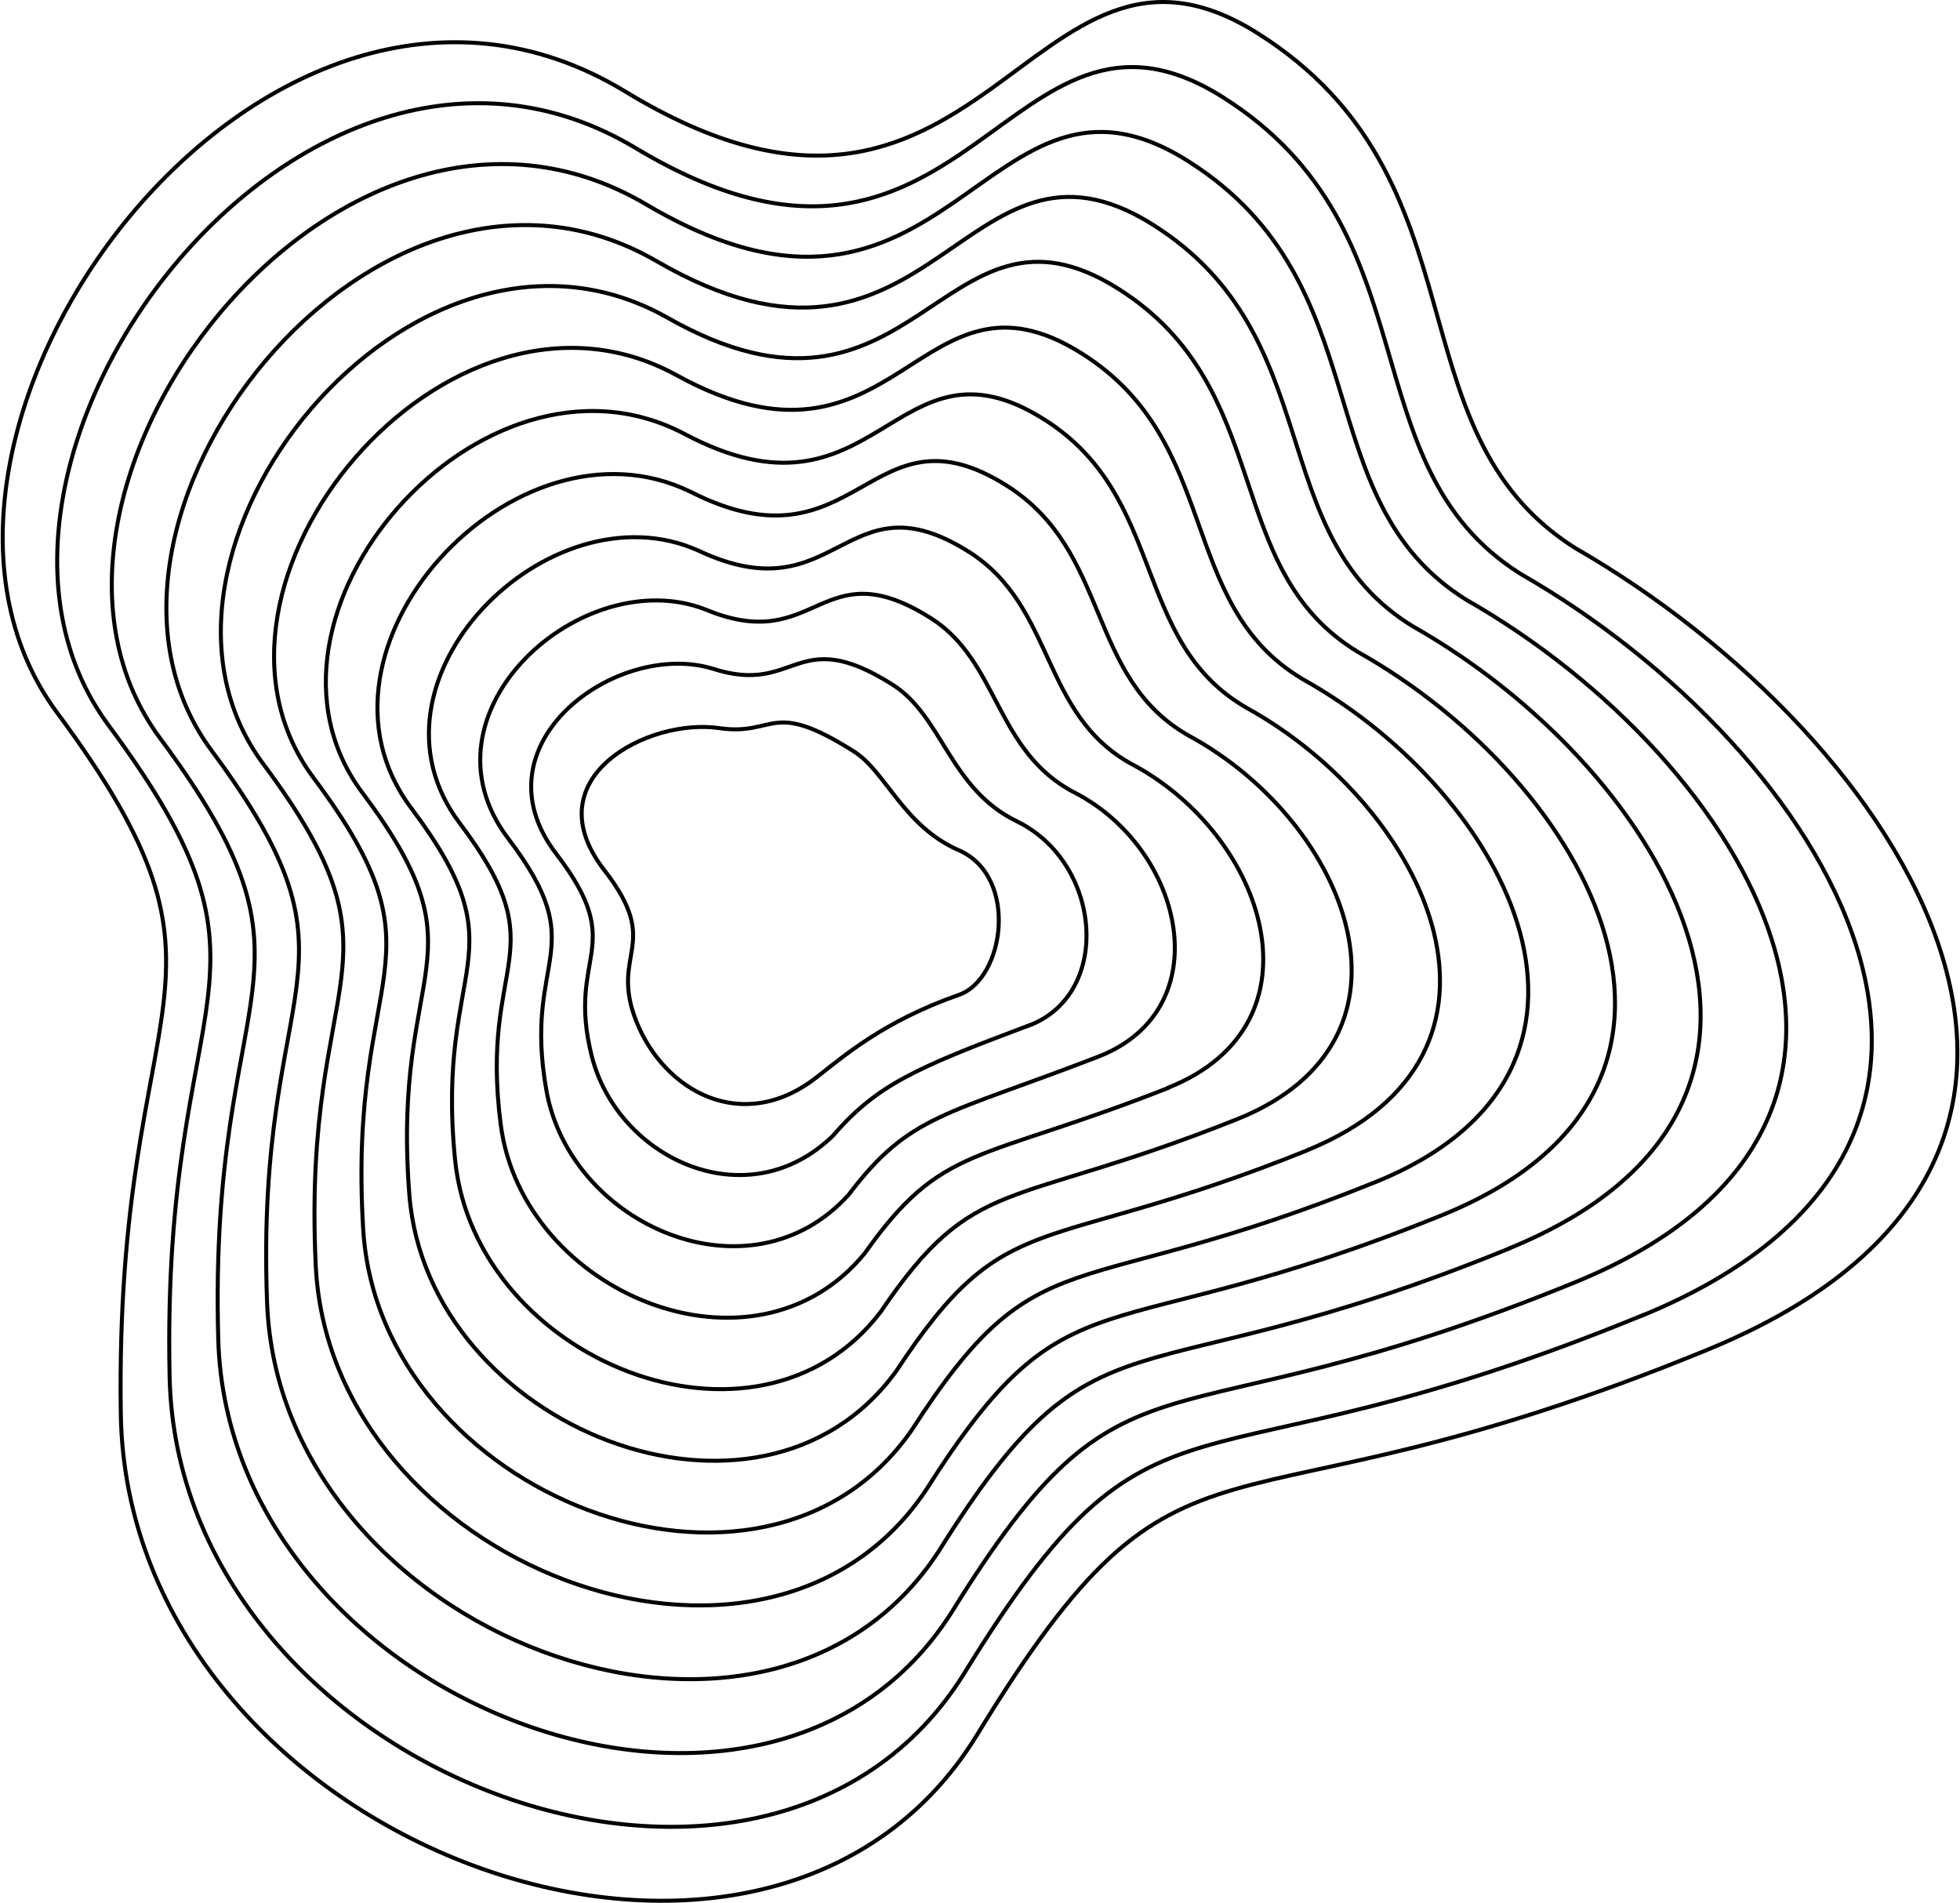 <svg xmlns="http://www.w3.org/2000/svg" fill="none" viewBox="0 0 1470 1427">
  <path stroke="currentColor" class="w1" stroke-width="3" d="M1281.5 1011.8c346.7-142.8 149.3-457.2-100.4-601-139.7-88.5-64.4-276.2-237.6-385.7C770.3-84.5 738.6 232.6 468.9 68.6 199.2-95.3-110.6 327.3 42.8 534.4c153.4 207.2 43 203.2 47.8 525.7 4.8 322.4 483.8 500.3 642.3 240.7 158.5-259.6 173.3-134.5 548.6-289Z"/>
  <path stroke="currentColor" class="w2" stroke-width="3" d="M1231.8 986.5c318.2-130.8 139.8-423.6-91.3-556.1-130.8-82.1-63.6-256.5-223.2-357.4-163.1-103.2-191.5 187.6-440.6 38C226.7-38.8-63 349.5 81.5 544c143.4 193.5 39.4 190.3 45.7 488.2 6.2 297.9 447 462.6 596 222.6 146-237.5 162.2-126 508.6-268.4Z"/>
  <path stroke="currentColor" class="w3" stroke-width="3" d="M1182 961.3c290-119 130.4-390.2-82.1-511.4-121.9-75.7-62.7-236.7-208.7-329C738 23.8 713 288.4 484.5 153.2 254.2 17.8-15.1 371.6 120.2 553.8c133.5 179.8 35.8 177.4 43.5 450.7 7.8 273.3 410.3 424.8 550 204.6 133.4-215.4 151-117.7 468.3-247.8Z"/>
  <path stroke="currentColor" class="w4" stroke-width="3" d="M1132.3 936c261.5-107 120.9-356.6-73-466.5-113-69.3-61.8-217-194.3-300.8-143.2-90.5-164.8 147.8-372.8 27C281.8 74.2 32.6 393.7 159 563.3 282.5 729.7 191 728 200.3 976.7c9.2 248.8 373.5 387 503.8 186.5C825 970 843.9 1054 1132.3 936.1Z"/>
  <path stroke="currentColor" class="w5" stroke-width="3" d="M1082.6 910.8c233-95.2 111.4-323.1-64-421.8-104-62.9-60.8-197.2-179.8-272.4-133.1-84.2-151.5 128-338.8 21.3C309.3 131 80.4 416 197.6 573.1c113.7 152.6 28.6 151.7 39.2 375.9 10.7 224.2 336.8 349.2 457.7 168.4 108.4-171 128.6-101 388.1-206.6Z"/>
  <path stroke="currentColor" class="w6" stroke-width="3" d="M1032 886.3c204.6-83.3 101.8-289.6-55-377-95-56.5-60-177.4-165.3-244-123.2-78-138.1 108-304.9 15.7-171-92.9-379.6 158-271.5 302.5 103.8 139 25 138.8 37.1 338.4 12.2 199.7 300 311.4 411.5 150.4 95.9-149 117.4-92.6 348-186Z"/>
  <path stroke="currentColor" class="w7" stroke-width="3" d="M980.1 862.7c176.3-71.4 92.5-256.1-45.7-332.2-86.1-50.1-59.1-157.7-151-215.8C670.4 243.1 658.8 403 512.6 325 361.3 246.3 172.8 462.7 272 594.8c94 125.3 21.4 125.9 35 301 13.6 175 263.2 273.6 365.3 132.2 83.4-126.8 106.2-84.1 308-165.3Z"/>
  <path stroke="currentColor" class="w8" stroke-width="3" d="M928.3 839.1c147.8-59.5 83-222.6-36.7-287.4-77.2-43.7-58.2-138-136.5-187.5-103.2-65.2-111.4 68.3-237 4.7-131.4-64.4-299.7 117.6-209.6 237.2 84 111.7 17.8 113 32.8 263.6 15 150.5 226.5 235.8 319.2 114.1 70.8-104.6 95-75.7 267.8-144.7Z"/>
  <path stroke="currentColor" class="w9" stroke-width="3" d="M876.3 815.6C995.7 768 949.8 626.5 848.8 573c-68.3-37.3-57.4-118.2-122-159.1-93.3-59-98.1 48.4-203-1C412 362.8 263.8 510.6 345 617.6c74 98 14.1 100.1 30.6 226.1s189.7 198 273 96.1c58.3-82.5 83.9-67.4 227.7-124Z"/>
  <path stroke="currentColor" class="w10" stroke-width="3" d="M824.2 792.2c91-35.7 64-155.6-18.4-197.9-59.4-30.8-56.5-98.4-107.6-130.7-83.2-52.6-84.7 28.5-169-6.5-92.1-36-219.9 77.4-147.9 171.9 64.1 84.4 10.5 87.3 28.5 188.7 18 101.4 153 160.2 226.9 78 45.7-60.4 72.6-59 187.5-103.5Z"/>
  <path stroke="currentColor" class="w11" stroke-width="3" d="M771.9 769c62.6-23.9 54.5-122.1-9.3-153.1-50.4-24.5-55.6-78.7-93.2-102.5-73.2-46.2-71.3 8.7-135-12-72.3-21.8-180 57.2-117 139.2 54.3 70.8 7 74.4 26.4 151.3s116.2 122.4 180.7 60c33.2-38.3 61.4-50.7 147.4-83Z"/>
  <path stroke="currentColor" class="w12" stroke-width="3" d="M719.3 746c34.2-12 45-88.7-.2-108.4-41.5-18-54.7-59-78.7-74.1-63.2-40-58-11.2-101.2-17.5-52.5-7.7-139.9 37-86 106.5 44.3 57 3.3 61.5 24.2 113.8 21 52.3 79.5 84.6 134.6 41.9 20.7-16 50.2-42.2 107.3-62.2Z"/>
</svg>
